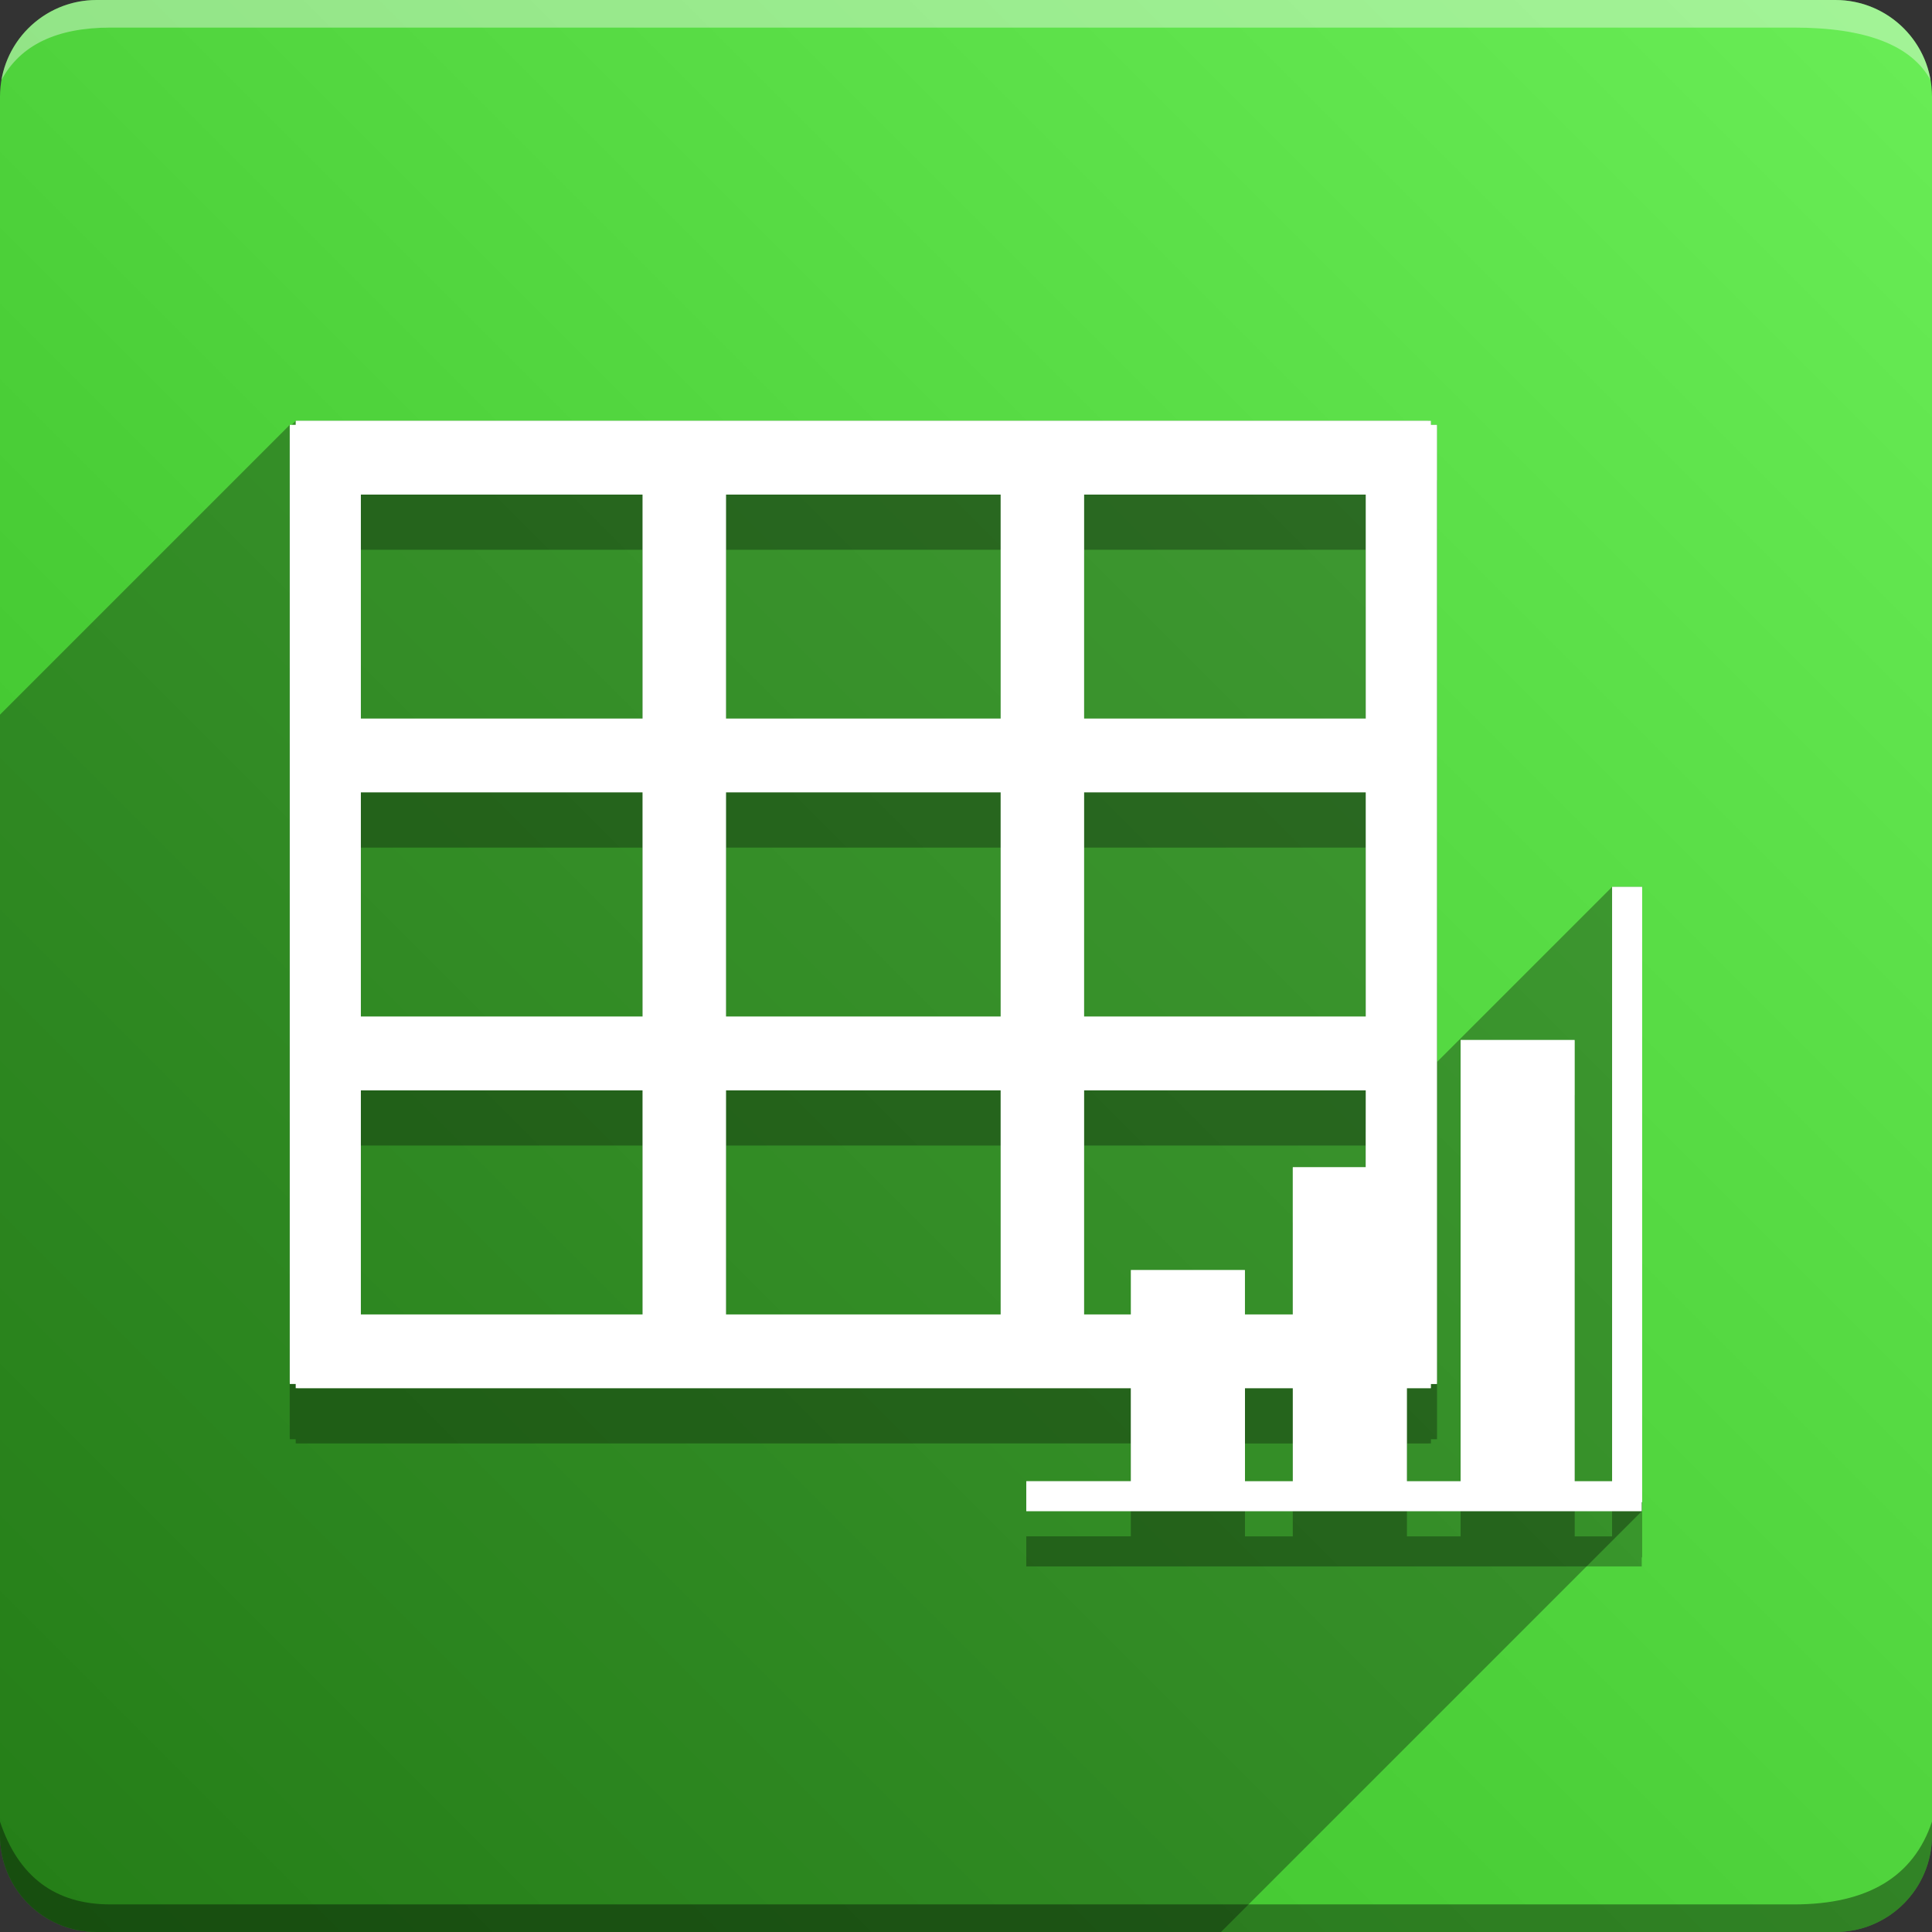 <svg version="1.1" xmlns="http://www.w3.org/2000/svg" xmlns:xlink="http://www.w3.org/1999/xlink" width="70" height="70" viewBox="0,0,70,70"><rect x="0" y="0" width="70" height="70" fill="#333333" stroke="none"/><!-- Generated with https://ivantodorovich.github.io/odoo-icon --><defs><linearGradient x1="70" y1="0" x2="0" y2="70" gradientUnits="userSpaceOnUse" id="color-1"><stop offset="0" stop-color="#69ed56"/><stop offset="1" stop-color="#36ba23"/></linearGradient></defs><g fill="none" fill-rule="nonzero" stroke="none" stroke-width="1" stroke-linecap="butt" stroke-linejoin="miter" stroke-miterlimit="10" stroke-dasharray="" stroke-dashoffset="0" font-family="none" font-weight="none" font-size="none" text-anchor="none" style="mix-blend-mode: normal"><path d="M3.5,70c-1.933,0 -3.5,-1.567 -3.5,-3.5v-63c0,-1.933 1.567,-3.5 3.5,-3.5h63c1.933,0 3.5,1.567 3.5,3.5v63c0,1.933 -1.567,3.5 -3.5,3.5z" id="box" fill="url(#color-1)"/><path d="M65,1h-61c-1.95,0 -3.267,0.634 -3.949,1.902c0.284,-1.648 1.72,-2.902 3.449,-2.902h63c1.73,0 3.166,1.255 3.449,2.904c-0.698,-1.269 -2.348,-1.904 -4.949,-1.904z" id="topBoxShadow" fill="#ffffff" opacity="0.383"/><path d="M4,69h61c2.667,0 4.333,-1 5,-3v0.5c0,1.933 -1.567,3.5 -3.5,3.5h-63c-1.933,0 -3.5,-1.567 -3.5,-3.5c0,-0.161 0,-0.328 0,-0.5c0.667,2 2,3 4,3z" id="bottomBoxShadow" fill="#000000" opacity="0.383"/><path d="M10.827,17.244h40.906c0.062,0 0.112,0 0.112,0.002v0.147h0.219c0.002,0 0.002,0.042 0.002,0.094v34.565c0,0.052 0,0.094 -0.002,0.094h-0.219v0.152c0,0.001 -0.05,0.002 -0.112,0.002h-0.757v3.366h1.944v-15.943c0,-0.024 0.001,-0.044 0.003,-0.044h4.129c0.002,0 0.003,0.02 0.003,0.044v15.943h1.354v-21.475c0,-0.033 0.001,-0.06 0.001,-0.06h1.088c0.001,0 0.001,0.027 0.001,0.06v22.179c0,0.033 -0.001,0.06 -0.001,0.06h-0.015v0.324c0,0 -0.027,0.001 -0.06,0.001h-22.179c-0.034,0 -0.06,-0 -0.06,-0.001v-1.088c0,-0 0.027,-0.001 0.06,-0.001h3.727v-3.366h-30.145c-0.062,0 -0.112,-0.001 -0.112,-0.002v-0.152h-0.214c-0.002,0 -0.002,-0.042 -0.002,-0.094v-34.565c0,-0.052 0,-0.094 0.002,-0.094h0.214v-0.147c0,-0.002 0.05,-0.002 0.112,-0.002zM46.84,52.3h-1.732v3.366h1.732zM13.075,19.92v8.114h10.205v-8.114zM49.483,28.034v-8.114h-10.203v8.114zM26.306,19.92v8.114h9.949v-8.114zM13.075,30.71v8.12h10.205v-8.12zM49.483,38.83v-8.12h-10.203v8.12zM26.306,30.71v8.12h9.949v-8.12zM13.075,41.506v8.118h10.205v-8.118zM49.483,41.506h-10.203v8.118h1.692v-1.589c0,-0.012 0.001,-0.021 0.003,-0.021h4.129c0.002,0 0.003,0.009 0.003,0.021v1.589h1.732v-5.306c0,-0.017 0.001,-0.031 0.003,-0.031h2.639zM26.306,41.506v8.118h9.949v-8.118z" id="shadow" fill="#000000" opacity="0.3"/><path d="M51.733,15.244c0.062,0 0.112,0 0.112,0.002v0.147h0.219c0.002,0 0.002,0.042 0.002,0.094l0,22.99l6.345,-6.345h1.088c0.001,0 0.001,0.027 0.001,0.06v22.179c0,0.033 -0.001,0.06 -0.001,0.06l-0.015,0.015v0.309c0,0 0,0 -0,0c0,0 0,0 0,0l-15.245,15.245h-40.739c-1.933,0 -3.5,-1.567 -3.5,-3.5l0,-40.606l10.502,-10.502c0,0 0,0 0,0c0,-0 0,-0 0,-0l0.067,0l0.147,-0.147c0.002,-0.002 0.051,-0.002 0.111,-0.002z" id="flatShadow" fill="#000000" opacity="0.324"/><path d="M10.827,15.244h40.906c0.062,0 0.112,0 0.112,0.002v0.147h0.219c0.002,0 0.002,0.042 0.002,0.094v34.565c0,0.052 0,0.094 -0.002,0.094h-0.219v0.152c0,0.001 -0.05,0.002 -0.112,0.002h-0.757v3.366h1.944v-15.943c0,-0.024 0.001,-0.044 0.003,-0.044h4.129c0.002,0 0.003,0.02 0.003,0.044v15.943h1.354v-21.475c0,-0.033 0.001,-0.06 0.001,-0.06h1.088c0.001,0 0.001,0.027 0.001,0.06v22.179c0,0.033 -0.001,0.06 -0.001,0.06h-0.015v0.324c0,0 -0.027,0.001 -0.06,0.001h-22.179c-0.034,0 -0.06,-0 -0.06,-0.001v-1.088c0,-0 0.027,-0.001 0.06,-0.001h3.727v-3.366h-30.145c-0.062,0 -0.112,-0.001 -0.112,-0.002v-0.152h-0.214c-0.002,0 -0.002,-0.042 -0.002,-0.094v-34.565c0,-0.052 0,-0.094 0.002,-0.094h0.214v-0.147c0,-0.002 0.05,-0.002 0.112,-0.002zM46.84,50.3h-1.732v3.366h1.732zM13.075,17.92v8.114h10.205v-8.114zM49.483,26.034v-8.114h-10.203v8.114zM26.306,17.92v8.114h9.949v-8.114zM13.075,28.71v8.12h10.205v-8.12zM49.483,36.83v-8.12h-10.203v8.12zM26.306,28.71v8.12h9.949v-8.12zM13.075,39.506v8.118h10.205v-8.118zM49.483,39.506h-10.203v8.118h1.692v-1.589c0,-0.012 0.001,-0.021 0.003,-0.021h4.129c0.002,0 0.003,0.009 0.003,0.021v1.589h1.732v-5.306c0,-0.017 0.001,-0.031 0.003,-0.031h2.639zM26.306,39.506v8.118h9.949v-8.118z" id="icon" fill="#ffffff"/></g></svg>